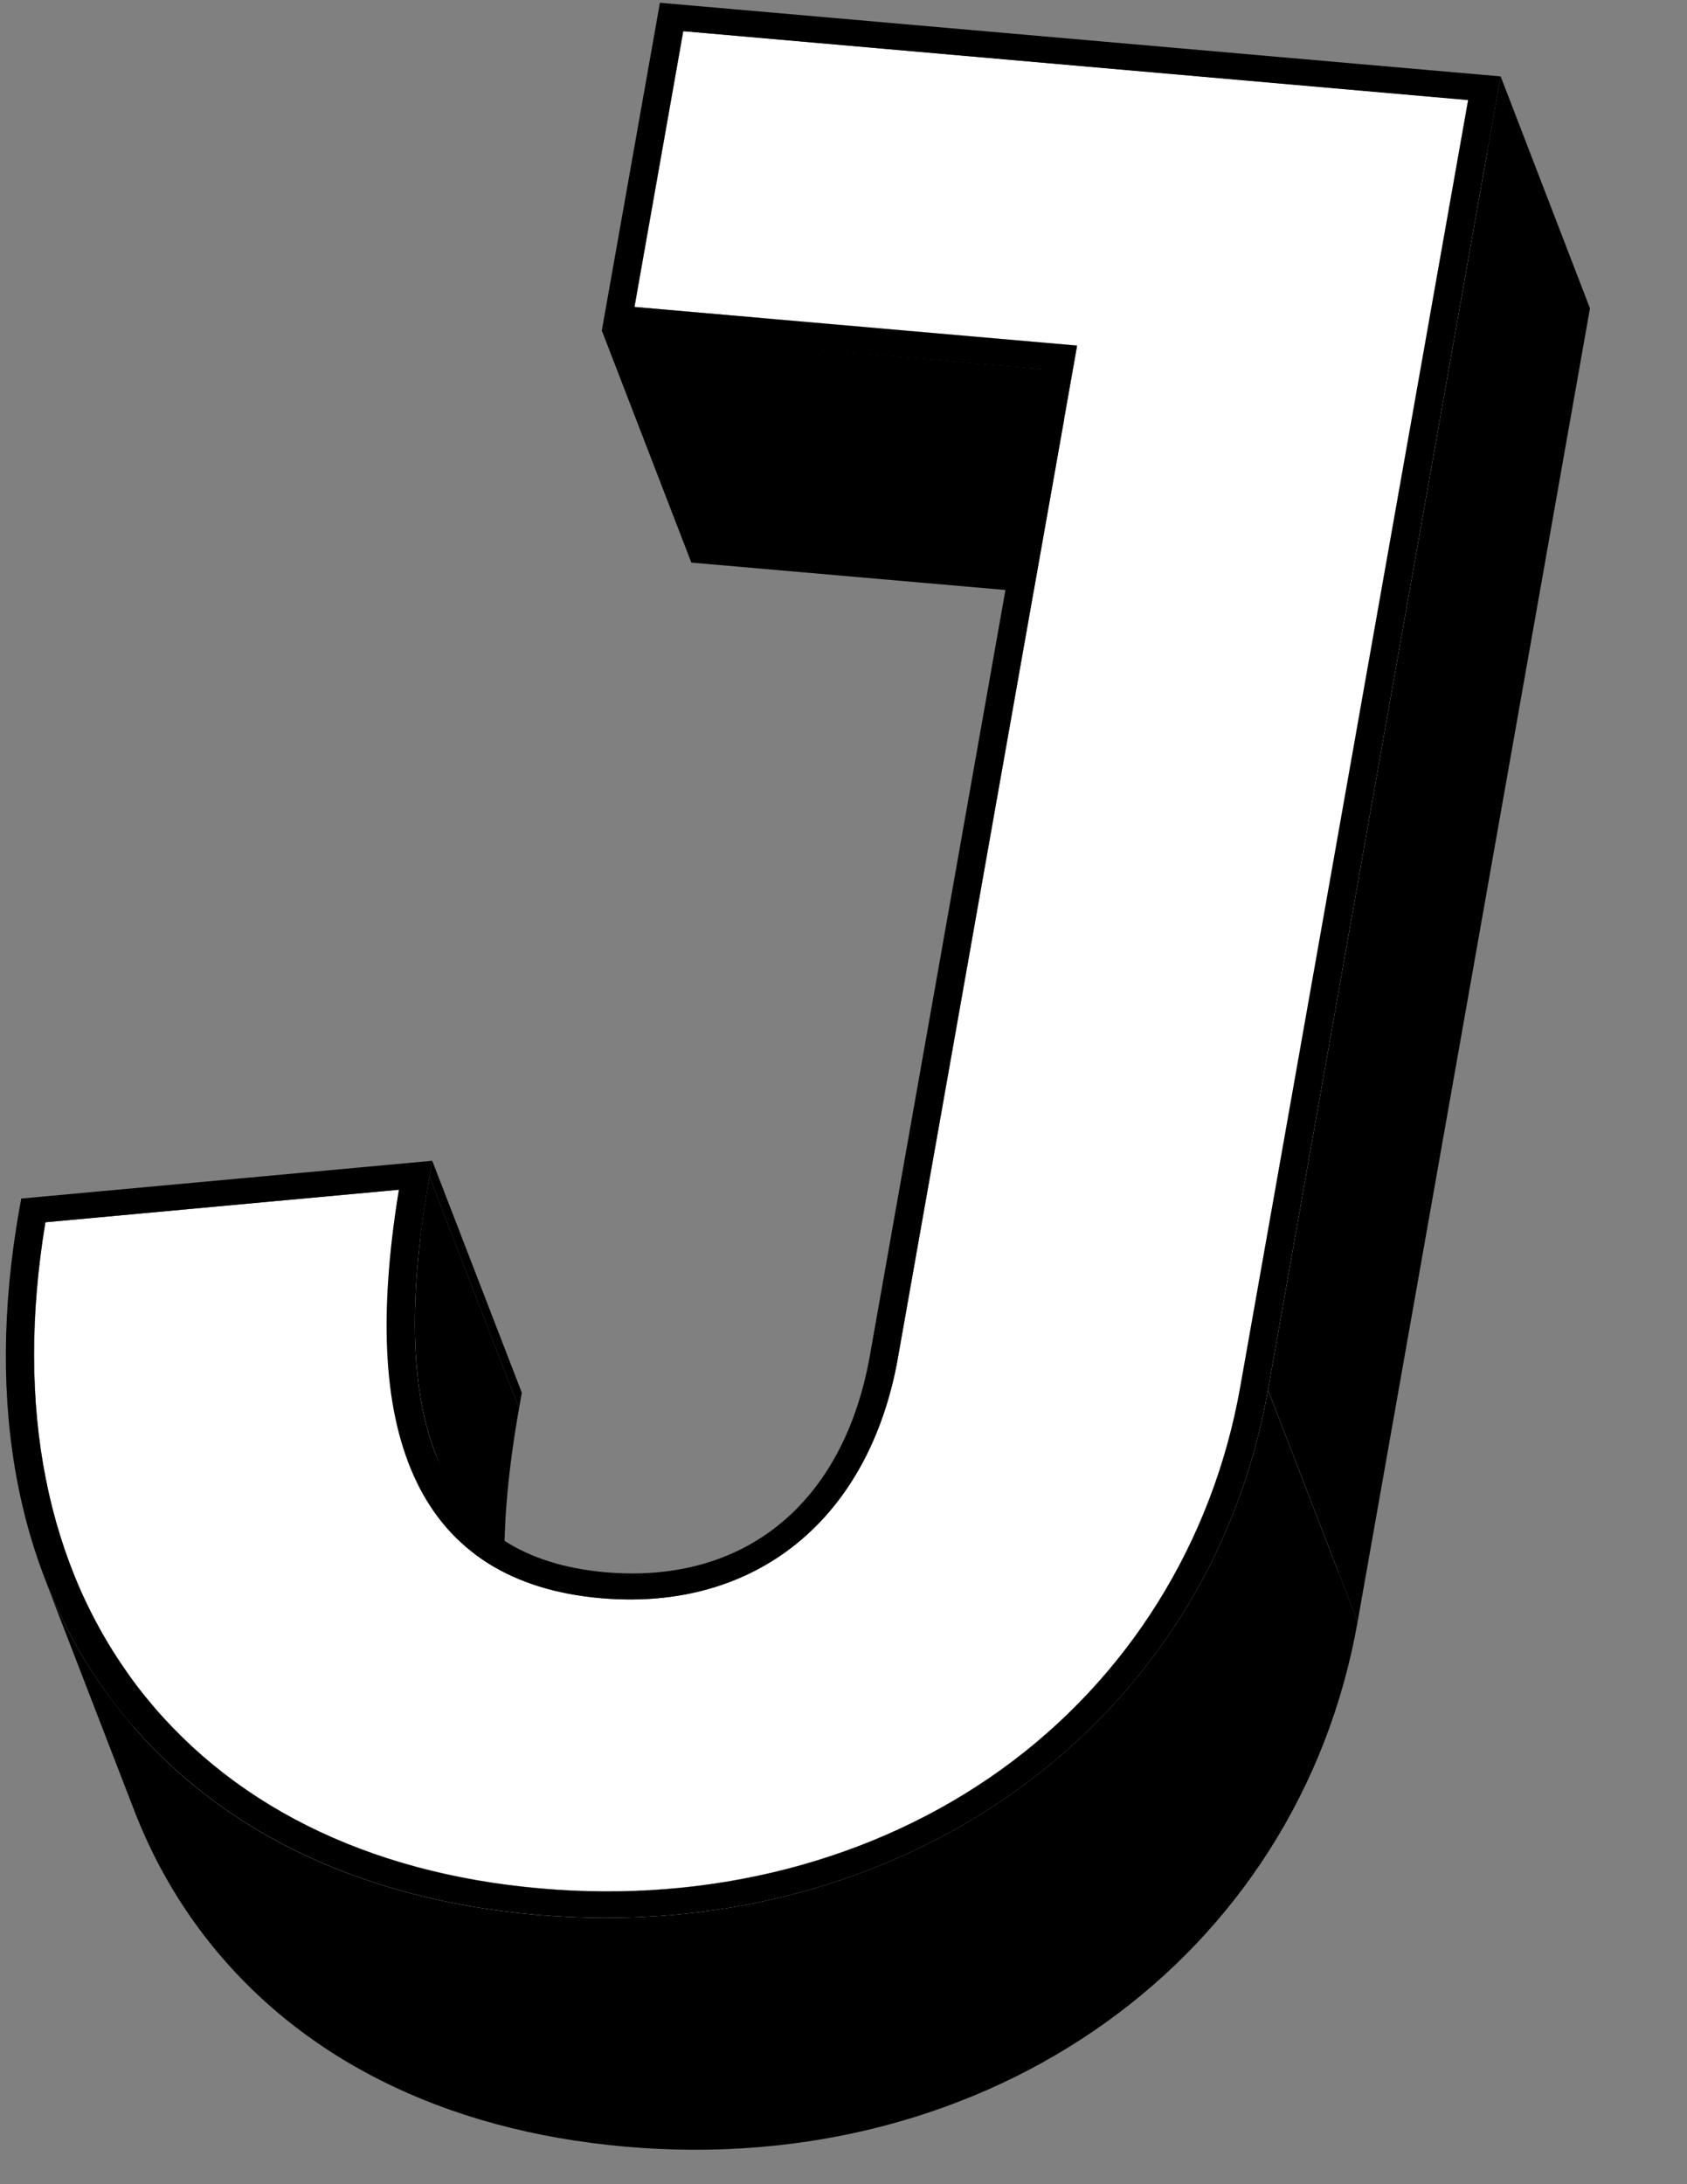 <?xml version="1.0" encoding="utf-8"?>
<!-- Generator: Adobe Illustrator 18.1.1, SVG Export Plug-In . SVG Version: 6.00 Build 0)  -->
<svg version="1.1" xmlns="http://www.w3.org/2000/svg" xmlns:xlink="http://www.w3.org/1999/xlink" x="0px" y="0px"
	 viewBox="0 0 612 792" enable-background="new 0 0 612 792" xml:space="preserve">
<rect x="0" y="0" width="612" height="792" fill="#808080" stroke="none"/>
<g id="Layer_1">
	<g>
		<g enable-background="new    ">
			<g>
				<polygon points="247.8,11.3 280.3,95.5 262.5,195.4 230.1,111.3 				"/>
			</g>
			<g>
				<polygon points="532.6,36.2 565,120.4 280.3,95.5 247.8,11.3 				"/>
			</g>
			<g>
				<polygon fill="#FFFFFF" points="390.7,125.3 423.1,209.5 262.5,195.4 230.1,111.3 				"/>
			</g>
			<g>
				<polygon points="378.9,133.9 411.4,218 250.8,204 218.3,119.8 				"/>
			</g>
			<g>
				<polygon points="156.8,420.9 189.3,505 188.3,510.7 155.8,426.6 				"/>
			</g>
			<g>
				<polygon points="144.7,431.4 177.2,515.6 48.9,527.4 16.4,443.2 				"/>
			</g>
			<g>
				<path d="M58.4,652.8l-32.5-84.1C12,532.6,8.7,490.1,16.4,443.2l32.5,84.1C41.2,574.2,44.5,616.7,58.4,652.8z"/>
			</g>
			<g>
				<path fill="#FFFFFF" d="M61.6,660.6c-1.1-2.6-2.2-5.1-3.2-7.8L26,568.7c1,2.6,2.1,5.2,3.2,7.8c1.1,2.9,2.6,6.9,3.8,9.8
					c1.2,3.1,2.8,7.3,4,10.4c1.3,3.2,2.9,7.6,4.2,10.8c1.3,3.3,3,7.7,4.2,11c1.3,3.3,3,7.7,4.2,11c1.3,3.2,2.9,7.6,4.2,10.8
					c1.2,3.1,2.8,7.3,4,10.4C59,653.7,60.5,657.7,61.6,660.6z"/>
			</g>
			<g>
				<path fill="#FFFFFF" d="M177.2,515.6c-7,42.4-5.8,75.1,3.5,99.3l-32.5-84.1c-9.3-24.2-10.5-56.8-3.5-99.3
					C154.4,456.7,174.4,488.6,177.2,515.6z"/>
			</g>
			<g>
				<path d="M190.4,611l-32.5-84.1c-9.1-23.6-9.8-57-2.1-100.3l32.5,84.1C180.6,554.1,181.2,587.4,190.4,611z"/>
			</g>
			<g>
				<polygon points="390.7,125.3 423.1,209.5 358.2,576.4 325.7,492.2 				"/>
			</g>
			<g>
				<polygon fill="#FFFFFF" points="532.6,36.2 565.1,120.4 482.4,587.2 449.9,503.1 				"/>
			</g>
			<g>
				<polygon points="544.4,27.7 576.8,111.8 492.5,588.1 460,504 				"/>
			</g>
			<g>
				<path d="M180.7,614.8l-32.5-84.1c0.9,2.3,1.9,4.6,2.9,6.8c12.1,25.1,34.6,39.2,66.7,42c56.1,4.9,97.4-28.5,107.8-87.3l32.5,84.1
					c-10.4,58.8-51.7,92.2-107.8,87.3c-32.2-2.8-54.6-17-66.7-42C182.6,619.4,181.6,617.2,180.7,614.8z"/>
			</g>
			<g>
				<path fill="#FFFFFF" d="M532.6,36.2l-82.7,466.8c-10,56.3-40.8,105.6-86.7,138.6c-46.2,33.2-105.5,48.5-167,43.1
					c-63.4-5.5-114-30.9-146.4-73.3C16.9,568.4,5.4,510.3,16.5,443.2l128.3-11.8c-7.6,46.6-5.5,81.3,6.5,106.1
					c12.1,25.1,34.6,39.2,66.7,42c56.1,4.9,97.4-28.6,107.8-87.3l65-366.9l-160.6-14l17.7-100L532.6,36.2z"/>
			</g>
			<g>
				<path fill="#FFFFFF" d="M82.3,695.7c-8.2-10.8-15.1-22.5-20.7-35.1c-10.8-28-21.6-56.1-32.5-84.1c5.5,12.6,12.4,24.3,20.7,35.1
					c32.4,42.4,83,67.8,146.4,73.3c61.5,5.4,120.8-9.9,167-43.1c46-33.1,76.8-82.3,86.7-138.6l32.5,84.1
					c-10,56.3-40.8,105.6-86.7,138.6c-46.2,33.2-105.5,48.5-167,43.1C165.3,763.5,114.7,738.1,82.3,695.7z"/>
			</g>
			<g>
				<path d="M239.4,1l305,26.7L460,504c-21.6,121.9-133.2,201.9-265.5,190.3c-66.2-5.8-119.2-32.4-153.2-76.9
					C6.3,571.4-5.6,509.6,7,438.5l0.7-3.9l149.1-13.7l-1,5.7c-16.2,91.4,4.7,138.3,63.8,143.5c50.6,4.4,86.5-25,96-78.7l63.3-357.4
					l-160.6-14L239.4,1z M449.9,503.1l82.7-466.8L247.8,11.3l-17.7,100l160.6,14l-65,366.9c-10.4,58.8-51.7,92.2-107.8,87.3
					c-32.2-2.8-54.6-17-66.7-42c-12-24.8-14.1-59.5-6.5-106.1L16.4,443.2c-11.1,67,0.5,125.2,33.4,168.3
					c32.4,42.4,83,67.8,146.4,73.3c61.5,5.4,120.8-9.9,167-43.1C409.1,608.7,439.9,559.4,449.9,503.1"/>
			</g>
			<g>
				<path d="M48.7,656.5l-32.5-84.1c6.3,16.3,14.7,31.4,25.1,45c34,44.5,86.9,71.1,153.2,76.9C326.8,705.9,438.4,625.8,460,504
					l32.5,84.1C470.9,710,359.2,790,227,778.4c-66.2-5.8-119.2-32.4-153.2-76.9C63.4,687.9,55,672.8,48.7,656.5z"/>
			</g>
		</g>
	</g>
</g>
<g id="Layer_2">
</g>
</svg>
